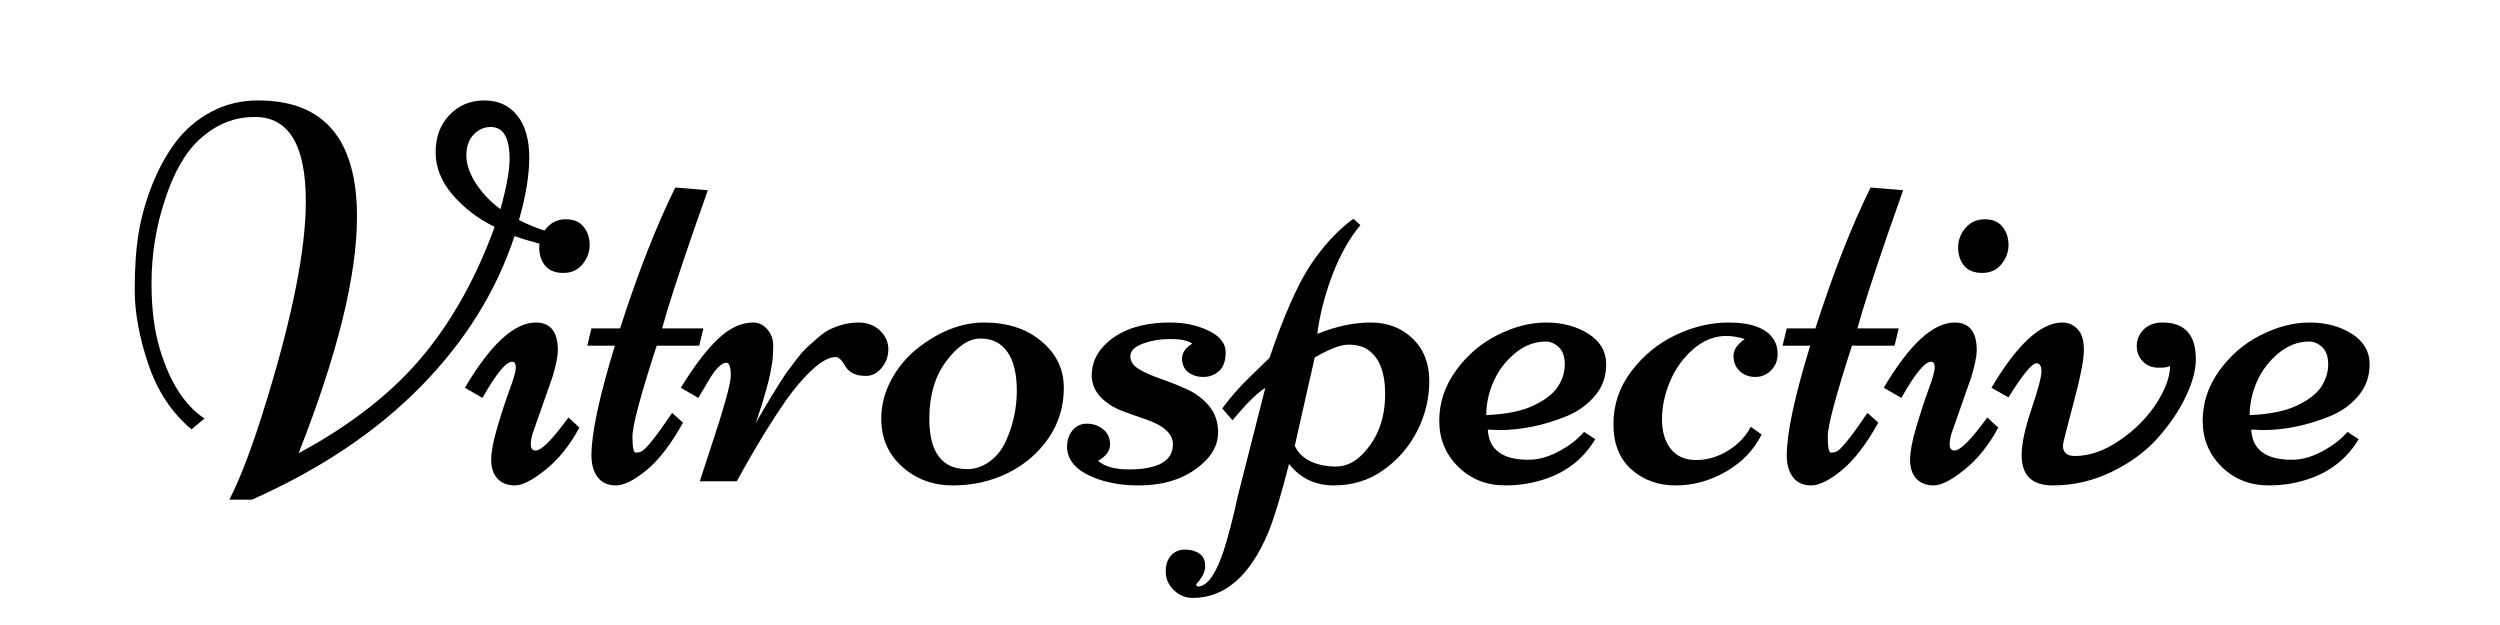 <svg xmlns="http://www.w3.org/2000/svg" xmlns:xlink="http://www.w3.org/1999/xlink" width="400" zoomAndPan="magnify" viewBox="0 0 300 75" height="100" preserveAspectRatio="xMidYMid meet" version="1.0"><defs><g/></defs><g fill="#000000" fill-opacity="1"><g transform="translate(15.463, 59.958)"><g><path d="M 15.516 -47.906 C 23.422 -47.906 27.375 -43.254 27.375 -33.953 C 27.375 -26.891 25.039 -17.43 20.375 -5.578 C 26.812 -9.035 31.879 -13.047 35.578 -17.609 C 39.016 -21.859 41.785 -26.898 43.891 -32.734 C 41.879 -33.723 40.195 -35.008 38.844 -36.594 C 37.488 -38.176 36.812 -39.875 36.812 -41.688 C 36.812 -43.508 37.363 -45 38.469 -46.156 C 39.582 -47.32 40.977 -47.906 42.656 -47.906 C 44.344 -47.906 45.66 -47.301 46.609 -46.094 C 47.566 -44.895 48.047 -43.219 48.047 -41.062 C 48.047 -38.914 47.633 -36.414 46.812 -33.562 C 48.406 -32.738 50.086 -32.141 51.859 -31.766 L 51.266 -30.203 C 48.723 -30.848 47.062 -31.32 46.281 -31.625 C 44.094 -25.008 40.352 -19.004 35.062 -13.609 C 29.781 -8.211 23.02 -3.676 14.781 0 L 12.062 0 C 13.477 -2.77 14.984 -6.789 16.578 -12.062 C 19.68 -22.207 21.234 -30.113 21.234 -35.781 C 21.234 -42.539 19.195 -45.922 15.125 -45.922 C 13.301 -45.922 11.656 -45.457 10.188 -44.531 C 8.727 -43.613 7.547 -42.445 6.641 -41.031 C 5.734 -39.613 4.984 -37.988 4.391 -36.156 C 3.273 -32.875 2.719 -29.461 2.719 -25.922 C 2.719 -22.898 3.051 -20.285 3.719 -18.078 C 4.914 -14.086 6.703 -11.305 9.078 -9.734 L 7.516 -8.438 C 5.16 -10.406 3.438 -13.004 2.344 -16.234 C 1.25 -19.473 0.703 -22.441 0.703 -25.141 C 0.703 -27.848 0.863 -30.164 1.188 -32.094 C 1.52 -34.02 2.066 -35.941 2.828 -37.859 C 3.598 -39.773 4.535 -41.469 5.641 -42.938 C 6.754 -44.414 8.16 -45.613 9.859 -46.531 C 11.566 -47.445 13.453 -47.906 15.516 -47.906 Z M 43.422 -44.719 C 42.629 -44.719 41.941 -44.41 41.359 -43.797 C 40.785 -43.191 40.5 -42.363 40.5 -41.312 C 40.5 -40.258 40.879 -39.141 41.641 -37.953 C 42.41 -36.773 43.395 -35.742 44.594 -34.859 C 45.32 -37.492 45.688 -39.5 45.688 -40.875 C 45.688 -43.438 44.93 -44.719 43.422 -44.719 Z M 43.422 -44.719 "/></g></g></g><g fill="#000000" fill-opacity="1"><g transform="translate(56.163, 57.75)"><g><path d="M 5.625 0.5 C 4.727 0.5 4.031 0.227 3.531 -0.312 C 3.031 -0.863 2.781 -1.613 2.781 -2.562 C 2.781 -3.52 3.023 -4.82 3.516 -6.469 C 4.004 -8.125 4.492 -9.625 4.984 -10.969 C 5.484 -12.312 5.734 -13.207 5.734 -13.656 C 5.734 -14.113 5.586 -14.344 5.297 -14.344 C 4.555 -14.344 3.367 -12.895 1.734 -10 L -0.375 -11.219 C 2.707 -16.438 5.547 -19.047 8.141 -19.047 C 9.898 -19.047 10.781 -17.93 10.781 -15.703 C 10.781 -15.047 10.57 -14.004 10.156 -12.578 L 7.875 -6.078 C 7.645 -5.473 7.531 -4.922 7.531 -4.422 C 7.531 -3.93 7.723 -3.688 8.109 -3.688 C 8.816 -3.688 10.129 -5.008 12.047 -7.656 L 13.359 -6.438 C 12.234 -4.332 10.883 -2.648 9.312 -1.391 C 7.75 -0.129 6.52 0.5 5.625 0.5 Z M 14.594 -28.359 C 14.594 -27.504 14.305 -26.727 13.734 -26.031 C 13.172 -25.344 12.406 -25 11.438 -25 C 10.477 -25 9.754 -25.285 9.266 -25.859 C 8.785 -26.441 8.547 -27.172 8.547 -28.047 C 8.547 -28.93 8.844 -29.719 9.438 -30.406 C 10.039 -31.094 10.812 -31.438 11.75 -31.438 C 12.695 -31.438 13.406 -31.133 13.875 -30.531 C 14.352 -29.938 14.594 -29.211 14.594 -28.359 Z M 14.594 -28.359 "/></g></g></g><g fill="#000000" fill-opacity="1"><g transform="translate(70.129, 57.75)"><g><path d="M 4.281 -18.344 C 6.445 -25.07 8.656 -30.707 10.906 -35.25 L 14.812 -34.922 C 14.582 -34.254 14.016 -32.641 13.109 -30.078 C 11.16 -24.422 9.898 -20.508 9.328 -18.344 L 14.281 -18.344 L 13.781 -16.266 L 8.672 -16.266 C 6.734 -10.297 5.766 -6.664 5.766 -5.375 C 5.766 -4.082 5.895 -3.438 6.156 -3.438 C 6.426 -3.438 6.664 -3.488 6.875 -3.594 C 7.438 -3.906 8.656 -5.441 10.531 -8.203 L 11.828 -7.031 C 10.41 -4.469 8.957 -2.57 7.469 -1.344 C 5.977 -0.113 4.75 0.5 3.781 0.5 C 2.812 0.5 2.078 0.164 1.578 -0.5 C 1.086 -1.176 0.844 -2.039 0.844 -3.094 C 0.844 -5.758 1.781 -10.148 3.656 -16.266 L 0.344 -16.266 L 0.844 -18.344 Z M 4.281 -18.344 "/></g></g></g><g fill="#000000" fill-opacity="1"><g transform="translate(82.991, 57.75)"><g><path d="M 17.312 -14.906 C 16.508 -14.906 15.562 -14.395 14.469 -13.375 C 13.375 -12.363 12.312 -11.117 11.281 -9.641 C 9.645 -7.285 7.973 -4.578 6.266 -1.516 L 5.422 0 L 0.984 0 C 0.984 0 1.305 -0.988 1.953 -2.969 C 3.785 -8.426 4.703 -11.664 4.703 -12.688 C 4.703 -13.707 4.531 -14.219 4.188 -14.219 C 3.582 -14.219 2.859 -13.492 2.016 -12.047 C 1.828 -11.703 1.672 -11.43 1.547 -11.234 C 1.422 -11.035 1.273 -10.797 1.109 -10.516 C 0.953 -10.234 0.852 -10.062 0.812 -10 L -1.297 -11.219 C 0.348 -13.883 1.852 -15.852 3.219 -17.125 C 4.582 -18.406 5.977 -19.047 7.406 -19.047 C 8.062 -19.047 8.625 -18.77 9.094 -18.219 C 9.562 -17.676 9.797 -17.031 9.797 -16.281 C 9.797 -15.531 9.754 -14.863 9.672 -14.281 C 9.586 -13.707 9.492 -13.18 9.391 -12.703 C 9.285 -12.223 9.141 -11.645 8.953 -10.969 C 8.766 -10.301 8.613 -9.785 8.5 -9.422 C 8.383 -9.066 8.227 -8.582 8.031 -7.969 C 7.844 -7.363 7.727 -7.008 7.688 -6.906 C 8.07 -7.656 8.711 -8.766 9.609 -10.234 C 10.516 -11.711 11.102 -12.641 11.375 -13.016 C 11.656 -13.398 12.035 -13.906 12.516 -14.531 C 12.992 -15.164 13.414 -15.656 13.781 -16 C 14.156 -16.344 14.598 -16.738 15.109 -17.188 C 15.629 -17.645 16.117 -17.988 16.578 -18.219 C 17.754 -18.77 18.891 -19.047 19.984 -19.047 C 21.078 -19.047 21.953 -18.723 22.609 -18.078 C 23.273 -17.441 23.609 -16.695 23.609 -15.844 C 23.609 -14.988 23.336 -14.238 22.797 -13.594 C 22.266 -12.957 21.645 -12.641 20.938 -12.641 C 20.238 -12.641 19.688 -12.758 19.281 -13 C 18.883 -13.238 18.613 -13.5 18.469 -13.781 C 18.031 -14.531 17.645 -14.906 17.312 -14.906 Z M 17.312 -14.906 "/></g></g></g><g fill="#000000" fill-opacity="1"><g transform="translate(105.784, 57.75)"><g><path d="M -0.031 -7.5 C -0.031 -9.082 0.348 -10.602 1.109 -12.062 C 1.879 -13.52 2.875 -14.754 4.094 -15.766 C 6.789 -17.953 9.535 -19.047 12.328 -19.047 C 15.117 -19.047 17.406 -18.297 19.188 -16.797 C 20.977 -15.305 21.875 -13.441 21.875 -11.203 C 21.875 -8.961 21.258 -6.945 20.031 -5.156 C 18.801 -3.375 17.176 -1.984 15.156 -0.984 C 13.145 0.004 10.945 0.5 8.562 0.5 C 6.176 0.5 4.145 -0.25 2.469 -1.75 C 0.801 -3.25 -0.031 -5.164 -0.031 -7.5 Z M 10.281 -1.453 C 11.25 -1.453 12.156 -1.766 13 -2.391 C 13.852 -3.023 14.5 -3.848 14.938 -4.859 C 15.801 -6.785 16.234 -8.781 16.234 -10.844 C 16.234 -12.906 15.852 -14.469 15.094 -15.531 C 14.344 -16.594 13.27 -17.125 11.875 -17.125 C 10.488 -17.125 9.117 -16.219 7.766 -14.406 C 6.41 -12.602 5.734 -10.301 5.734 -7.5 C 5.734 -3.469 7.25 -1.453 10.281 -1.453 Z M 10.281 -1.453 "/></g></g></g><g fill="#000000" fill-opacity="1"><g transform="translate(128.922, 57.75)"><g><path d="M 2.938 -0.219 C 1.562 -0.707 0.582 -1.281 0 -1.938 C -0.582 -2.602 -0.875 -3.332 -0.875 -4.125 C -0.875 -4.926 -0.656 -5.586 -0.219 -6.109 C 0.219 -6.641 0.797 -6.906 1.516 -6.906 C 2.242 -6.906 2.883 -6.688 3.438 -6.25 C 4 -5.82 4.281 -5.211 4.281 -4.422 C 4.281 -3.641 3.801 -2.984 2.844 -2.453 C 3.633 -1.766 4.852 -1.422 6.5 -1.422 C 10.051 -1.422 11.828 -2.426 11.828 -4.438 C 11.828 -5.707 10.703 -6.719 8.453 -7.469 C 7.523 -7.781 6.594 -8.113 5.656 -8.469 C 4.719 -8.832 3.898 -9.359 3.203 -10.047 C 2.516 -10.742 2.141 -11.586 2.078 -12.578 C 2.078 -14.004 2.551 -15.211 3.5 -16.203 C 5.281 -18.098 7.945 -19.047 11.5 -19.047 C 13.25 -19.047 14.797 -18.711 16.141 -18.047 C 17.484 -17.391 18.156 -16.535 18.156 -15.484 C 18.156 -14.43 17.883 -13.672 17.344 -13.203 C 16.812 -12.742 16.188 -12.516 15.469 -12.516 C 14.758 -12.516 14.156 -12.707 13.656 -13.094 C 13.164 -13.488 12.922 -14.031 12.922 -14.719 C 12.922 -15.414 13.332 -16.016 14.156 -16.516 C 13.645 -16.879 12.77 -17.062 11.531 -17.062 C 10.289 -17.062 9.176 -16.875 8.188 -16.5 C 7.207 -16.133 6.719 -15.633 6.719 -15 C 6.719 -14.375 7.078 -13.848 7.797 -13.422 C 8.523 -13.004 9.406 -12.617 10.438 -12.266 C 11.469 -11.91 12.492 -11.5 13.516 -11.031 C 14.547 -10.57 15.426 -9.91 16.156 -9.047 C 16.883 -8.18 17.25 -7.117 17.25 -5.859 C 17.25 -4.598 16.734 -3.453 15.703 -2.422 C 13.742 -0.473 11.07 0.5 7.688 0.5 C 5.906 0.5 4.32 0.258 2.938 -0.219 Z M 2.938 -0.219 "/></g></g></g><g fill="#000000" fill-opacity="1"><g transform="translate(148.342, 57.75)"><g><path d="M 21.734 -6.047 C 20.773 -4.16 19.426 -2.598 17.688 -1.359 C 15.957 -0.117 13.969 0.5 11.719 0.5 C 9.477 0.5 7.688 -0.359 6.344 -2.078 C 5.352 1.805 4.508 4.578 3.812 6.234 C 1.625 11.391 -1.367 13.977 -5.172 14 C -6.098 14 -6.875 13.68 -7.5 13.047 C -8.133 12.422 -8.453 11.691 -8.453 10.859 C -8.453 10.023 -8.238 9.375 -7.812 8.906 C -7.395 8.438 -6.836 8.203 -6.141 8.203 C -5.453 8.203 -4.875 8.363 -4.406 8.688 C -3.945 9.008 -3.719 9.508 -3.719 10.188 C -3.719 10.875 -4.086 11.609 -4.828 12.391 L -4.641 12.641 C -3.328 12.641 -2.141 10.738 -1.078 6.938 C -0.648 5.406 -0.344 4.207 -0.156 3.344 C 0.031 2.477 0.145 1.961 0.188 1.797 L 3.5 -11.219 C 2.469 -10.551 1.156 -9.25 -0.438 -7.312 L -1.672 -8.734 C -0.742 -10.016 0.348 -11.266 1.609 -12.484 C 2.867 -13.703 3.664 -14.477 4 -14.812 C 5.645 -19.664 7.234 -23.301 8.766 -25.719 C 10.359 -28.156 12.125 -30.082 14.062 -31.5 L 14.906 -30.734 C 13.582 -29.16 12.457 -27.156 11.531 -24.719 C 10.613 -22.281 10.016 -19.938 9.734 -17.688 C 11.984 -18.594 14.125 -19.047 16.156 -19.047 C 18.188 -19.047 19.863 -18.398 21.188 -17.109 C 22.508 -15.828 23.172 -14.133 23.172 -12.031 C 23.172 -9.938 22.691 -7.941 21.734 -6.047 Z M 9.422 -14.844 L 7.031 -4.25 C 7.406 -3.438 8.035 -2.816 8.922 -2.391 C 9.805 -1.973 10.828 -1.766 11.984 -1.766 C 13.141 -1.766 14.195 -2.258 15.156 -3.25 C 16.969 -5.094 17.875 -7.5 17.875 -10.469 C 17.875 -13.113 17.16 -14.898 15.734 -15.828 C 15.16 -16.203 14.406 -16.391 13.469 -16.391 C 12.539 -16.391 11.191 -15.875 9.422 -14.844 Z M 9.422 -14.844 "/></g></g></g><g fill="#000000" fill-opacity="1"><g transform="translate(172.741, 57.75)"><g><path d="M 5.797 -6.203 C 5.922 -3.785 7.551 -2.578 10.688 -2.578 C 11.844 -2.578 13.047 -2.91 14.297 -3.578 C 15.547 -4.242 16.562 -5.023 17.344 -5.922 L 18.688 -5.047 C 16.945 -2.117 14.164 -0.332 10.344 0.312 C 9.5 0.438 8.688 0.5 7.906 0.5 C 5.645 0.5 3.754 -0.25 2.234 -1.75 C 0.723 -3.25 -0.031 -5.082 -0.031 -7.25 C -0.031 -9.414 0.629 -11.414 1.953 -13.25 C 3.273 -15.094 4.93 -16.52 6.922 -17.531 C 8.91 -18.539 10.867 -19.047 12.797 -19.047 C 14.734 -19.047 16.41 -18.602 17.828 -17.719 C 19.242 -16.832 19.969 -15.645 20 -14.156 C 20.031 -12.664 19.594 -11.379 18.688 -10.297 C 17.789 -9.211 16.648 -8.383 15.266 -7.812 C 12.504 -6.695 9.801 -6.141 7.156 -6.141 Z M 5.609 -7.938 C 7.941 -8.031 9.816 -8.406 11.234 -9.062 C 12.648 -9.727 13.633 -10.484 14.188 -11.328 C 14.75 -12.18 15.031 -13.078 15.031 -14.016 C 15.031 -14.953 14.789 -15.645 14.312 -16.094 C 13.832 -16.539 13.316 -16.766 12.766 -16.766 C 11.422 -16.766 10.188 -16.297 9.062 -15.359 C 7.938 -14.43 7.078 -13.301 6.484 -11.969 C 5.898 -10.633 5.609 -9.289 5.609 -7.938 Z M 5.609 -7.938 "/></g></g></g><g fill="#000000" fill-opacity="1"><g transform="translate(193.705, 57.75)"><g><path d="M 16.391 -6.531 L 17.688 -5.609 C 16.758 -3.742 15.332 -2.258 13.406 -1.156 C 11.488 -0.051 9.477 0.5 7.375 0.5 C 5.27 0.5 3.5 -0.141 2.062 -1.422 C 0.625 -2.703 -0.094 -4.516 -0.094 -6.859 C -0.094 -9.203 0.625 -11.316 2.062 -13.203 C 3.5 -15.098 5.27 -16.547 7.375 -17.547 C 9.477 -18.547 11.602 -19.047 13.75 -19.047 C 16.375 -19.047 18.141 -18.414 19.047 -17.156 C 19.422 -16.645 19.609 -16.004 19.609 -15.234 C 19.609 -14.473 19.344 -13.828 18.812 -13.297 C 18.289 -12.773 17.66 -12.516 16.922 -12.516 C 16.191 -12.516 15.57 -12.75 15.062 -13.219 C 14.562 -13.695 14.312 -14.301 14.312 -15.031 C 14.312 -15.77 14.766 -16.445 15.672 -17.062 C 14.867 -17.312 14.133 -17.438 13.469 -17.438 C 12.008 -17.438 10.672 -16.898 9.453 -15.828 C 8.234 -14.754 7.305 -13.453 6.672 -11.922 C 6.047 -10.398 5.734 -8.906 5.734 -7.438 C 5.734 -5.969 6.082 -4.785 6.781 -3.891 C 7.488 -2.992 8.504 -2.547 9.828 -2.547 C 11.16 -2.547 12.438 -2.922 13.656 -3.672 C 14.875 -4.422 15.785 -5.375 16.391 -6.531 Z M 16.391 -6.531 "/></g></g></g><g fill="#000000" fill-opacity="1"><g transform="translate(213.566, 57.75)"><g><path d="M 4.281 -18.344 C 6.445 -25.07 8.656 -30.707 10.906 -35.25 L 14.812 -34.922 C 14.582 -34.254 14.016 -32.641 13.109 -30.078 C 11.16 -24.422 9.898 -20.508 9.328 -18.344 L 14.281 -18.344 L 13.781 -16.266 L 8.672 -16.266 C 6.734 -10.297 5.766 -6.664 5.766 -5.375 C 5.766 -4.082 5.895 -3.438 6.156 -3.438 C 6.426 -3.438 6.664 -3.488 6.875 -3.594 C 7.438 -3.906 8.656 -5.441 10.531 -8.203 L 11.828 -7.031 C 10.41 -4.469 8.957 -2.57 7.469 -1.344 C 5.977 -0.113 4.75 0.5 3.781 0.5 C 2.812 0.5 2.078 0.164 1.578 -0.5 C 1.086 -1.176 0.844 -2.039 0.844 -3.094 C 0.844 -5.758 1.781 -10.148 3.656 -16.266 L 0.344 -16.266 L 0.844 -18.344 Z M 4.281 -18.344 "/></g></g></g><g fill="#000000" fill-opacity="1"><g transform="translate(226.428, 57.75)"><g><path d="M 5.625 0.5 C 4.727 0.5 4.031 0.227 3.531 -0.312 C 3.031 -0.863 2.781 -1.613 2.781 -2.562 C 2.781 -3.52 3.023 -4.82 3.516 -6.469 C 4.004 -8.125 4.492 -9.625 4.984 -10.969 C 5.484 -12.312 5.734 -13.207 5.734 -13.656 C 5.734 -14.113 5.586 -14.344 5.297 -14.344 C 4.555 -14.344 3.367 -12.895 1.734 -10 L -0.375 -11.219 C 2.707 -16.438 5.547 -19.047 8.141 -19.047 C 9.898 -19.047 10.781 -17.93 10.781 -15.703 C 10.781 -15.047 10.57 -14.004 10.156 -12.578 L 7.875 -6.078 C 7.645 -5.473 7.531 -4.922 7.531 -4.422 C 7.531 -3.93 7.723 -3.688 8.109 -3.688 C 8.816 -3.688 10.129 -5.008 12.047 -7.656 L 13.359 -6.438 C 12.234 -4.332 10.883 -2.648 9.312 -1.391 C 7.75 -0.129 6.52 0.5 5.625 0.5 Z M 14.594 -28.359 C 14.594 -27.504 14.305 -26.727 13.734 -26.031 C 13.172 -25.344 12.406 -25 11.438 -25 C 10.477 -25 9.754 -25.285 9.266 -25.859 C 8.785 -26.441 8.547 -27.172 8.547 -28.047 C 8.547 -28.93 8.844 -29.719 9.438 -30.406 C 10.039 -31.094 10.812 -31.438 11.75 -31.438 C 12.695 -31.438 13.406 -31.133 13.875 -30.531 C 14.352 -29.938 14.594 -29.211 14.594 -28.359 Z M 14.594 -28.359 "/></g></g></g><g fill="#000000" fill-opacity="1"><g transform="translate(240.394, 57.75)"><g><path d="M 8.578 -3.031 C 10.359 -3.031 12.16 -3.66 13.984 -4.922 C 15.816 -6.18 17.281 -7.656 18.375 -9.344 C 19.469 -11.039 20.016 -12.551 20.016 -13.875 C 19.891 -13.707 19.43 -13.625 18.641 -13.625 C 17.859 -13.625 17.223 -13.879 16.734 -14.391 C 16.254 -14.898 16.016 -15.52 16.016 -16.25 C 16.016 -16.977 16.285 -17.625 16.828 -18.188 C 17.379 -18.758 18.141 -19.047 19.109 -19.047 C 21.773 -19.047 23.109 -17.582 23.109 -14.656 C 23.109 -13.332 22.695 -11.816 21.875 -10.109 C 21.062 -8.41 19.941 -6.766 18.516 -5.172 C 17.098 -3.578 15.27 -2.234 13.031 -1.141 C 10.789 -0.047 8.426 0.5 5.938 0.5 C 3.445 0.5 2.203 -0.707 2.203 -3.125 C 2.203 -4.488 2.598 -6.344 3.391 -8.688 C 4.18 -11.031 4.578 -12.523 4.578 -13.172 C 4.578 -13.828 4.383 -14.156 4 -14.156 C 3.438 -14.156 2.312 -12.789 0.625 -10.062 L -1.422 -11.219 C 1.672 -16.438 4.508 -19.047 7.094 -19.047 C 7.789 -19.047 8.395 -18.785 8.906 -18.266 C 9.414 -17.754 9.672 -16.914 9.672 -15.75 C 9.672 -14.582 9.25 -12.43 8.406 -9.297 C 7.57 -6.172 7.156 -4.508 7.156 -4.312 C 7.156 -3.457 7.629 -3.031 8.578 -3.031 Z M 8.578 -3.031 "/></g></g></g><g fill="#000000" fill-opacity="1"><g transform="translate(264.352, 57.75)"><g><path d="M 5.797 -6.203 C 5.922 -3.785 7.551 -2.578 10.688 -2.578 C 11.844 -2.578 13.047 -2.91 14.297 -3.578 C 15.547 -4.242 16.562 -5.023 17.344 -5.922 L 18.688 -5.047 C 16.945 -2.117 14.164 -0.332 10.344 0.312 C 9.5 0.438 8.688 0.5 7.906 0.5 C 5.645 0.5 3.754 -0.25 2.234 -1.75 C 0.723 -3.25 -0.031 -5.082 -0.031 -7.25 C -0.031 -9.414 0.629 -11.414 1.953 -13.25 C 3.273 -15.094 4.93 -16.52 6.922 -17.531 C 8.91 -18.539 10.867 -19.047 12.797 -19.047 C 14.734 -19.047 16.41 -18.602 17.828 -17.719 C 19.242 -16.832 19.969 -15.645 20 -14.156 C 20.031 -12.664 19.594 -11.379 18.688 -10.297 C 17.789 -9.211 16.648 -8.383 15.266 -7.812 C 12.504 -6.695 9.801 -6.141 7.156 -6.141 Z M 5.609 -7.938 C 7.941 -8.031 9.816 -8.406 11.234 -9.062 C 12.648 -9.727 13.633 -10.484 14.188 -11.328 C 14.75 -12.18 15.031 -13.078 15.031 -14.016 C 15.031 -14.953 14.789 -15.645 14.312 -16.094 C 13.832 -16.539 13.316 -16.766 12.766 -16.766 C 11.422 -16.766 10.188 -16.297 9.062 -15.359 C 7.938 -14.43 7.078 -13.301 6.484 -11.969 C 5.898 -10.633 5.609 -9.289 5.609 -7.938 Z M 5.609 -7.938 "/></g></g></g></svg>